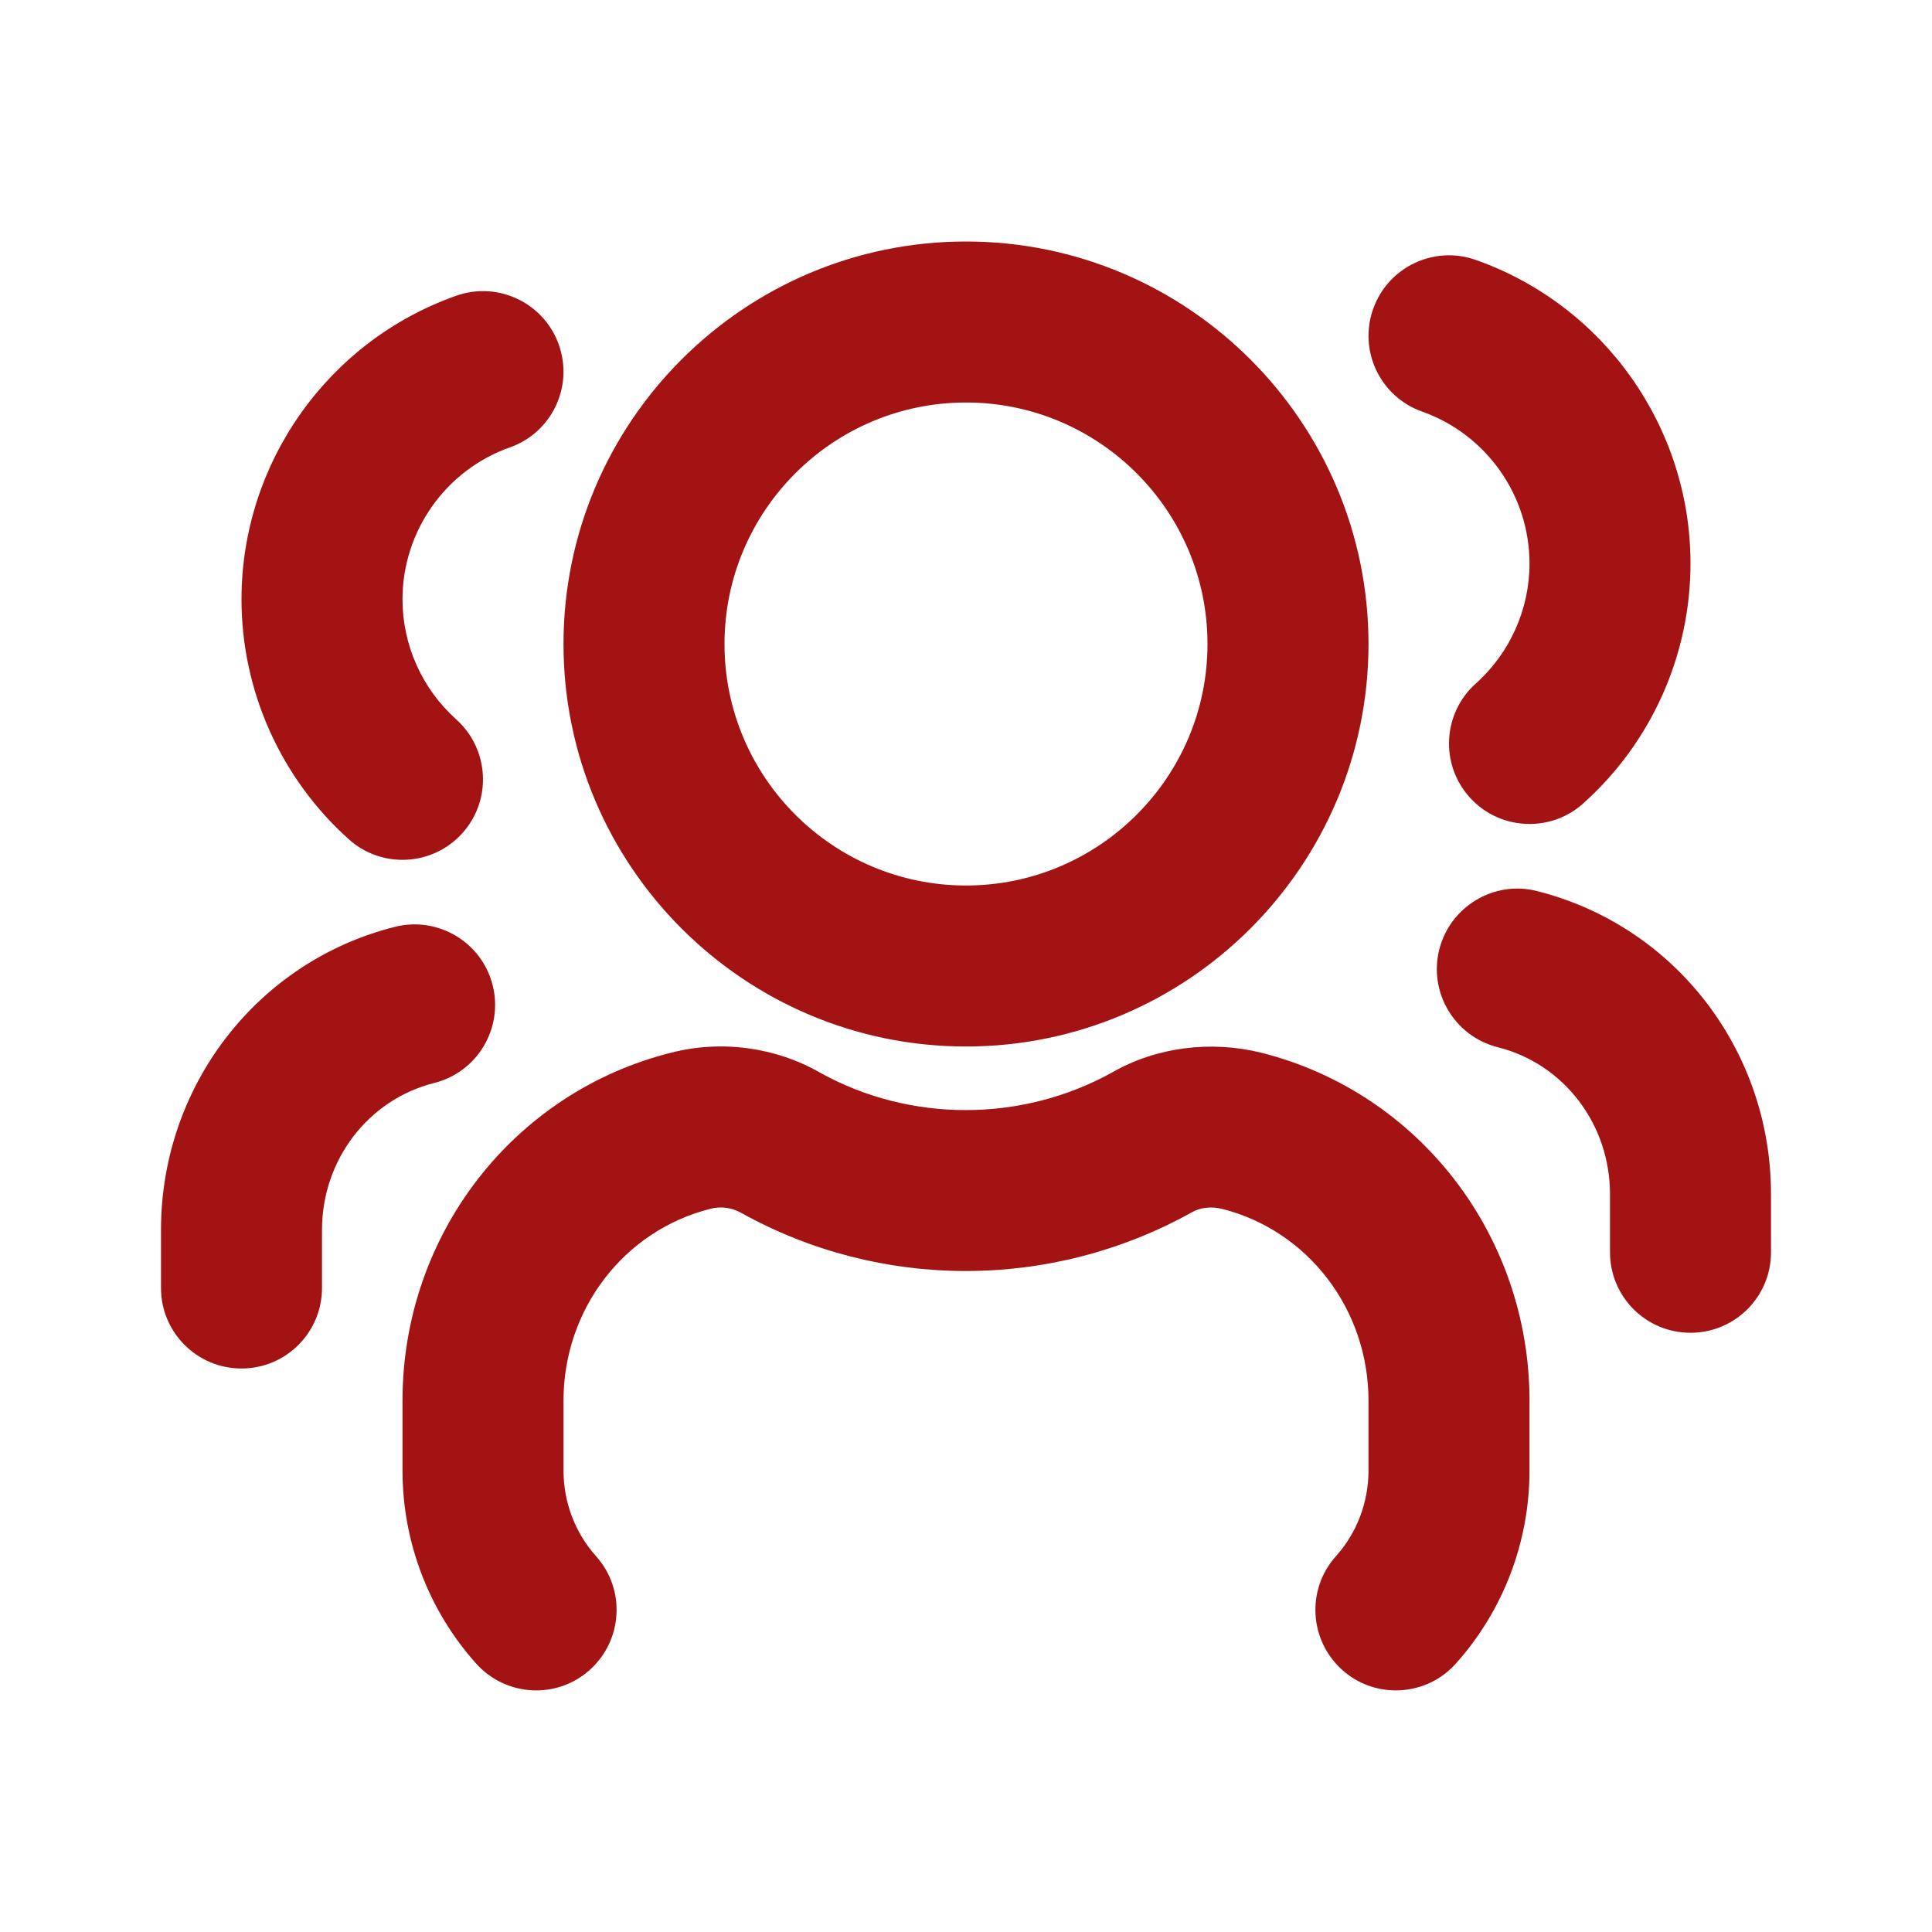<svg width="39" height="39" viewBox="0 0 39 39" fill="none" xmlns="http://www.w3.org/2000/svg">
<g id="3 - Bold / users-three">
<path id="users-three-Bold" d="M19.5 21.125C23.98 21.125 27.625 17.48 27.625 13C27.625 8.52 23.98 4.875 19.5 4.875C15.02 4.875 11.375 8.52 11.375 13C11.375 17.48 15.02 21.125 19.5 21.125ZM19.5 8.125C22.188 8.125 24.375 10.312 24.375 13C24.375 15.688 22.188 17.875 19.5 17.875C16.812 17.875 14.625 15.688 14.625 13C14.625 10.312 16.812 8.125 19.5 8.125ZM30.875 28.275V29.682C30.875 31.127 30.347 32.511 29.388 33.582C29.068 33.941 28.623 34.123 28.177 34.123C27.791 34.123 27.402 33.987 27.094 33.709C26.426 33.109 26.369 32.082 26.967 31.415C27.393 30.94 27.625 30.324 27.625 29.682V28.275C27.625 26.432 26.406 24.84 24.663 24.401C24.45 24.351 24.23 24.373 24.055 24.474C21.214 26.055 17.768 26.044 14.965 24.485C14.771 24.375 14.549 24.347 14.342 24.401C12.594 24.84 11.375 26.432 11.375 28.275V29.682C11.375 30.326 11.609 30.94 12.033 31.415C12.631 32.082 12.574 33.109 11.906 33.709C11.24 34.307 10.215 34.252 9.612 33.582C8.653 32.511 8.125 31.125 8.125 29.682V28.275C8.125 24.939 10.354 22.05 13.548 21.25C14.562 20.988 15.662 21.14 16.56 21.656C18.363 22.656 20.616 22.667 22.457 21.645C23.34 21.138 24.442 20.998 25.457 21.25C28.645 22.05 30.875 24.941 30.875 28.275ZM27.719 6.237C28.017 5.39 28.949 4.948 29.791 5.247C32.385 6.162 34.125 8.626 34.125 11.375C34.125 13.223 33.335 14.989 31.959 16.219C31.65 16.497 31.26 16.633 30.875 16.633C30.43 16.633 29.985 16.451 29.664 16.092C29.066 15.424 29.123 14.396 29.791 13.798C30.48 13.182 30.875 12.298 30.875 11.375C30.875 10 30.004 8.769 28.709 8.309C27.862 8.011 27.419 7.082 27.719 6.237ZM35.75 24.105V25.279C35.75 26.177 35.024 26.904 34.125 26.904C33.226 26.904 32.5 26.177 32.5 25.279V24.105C32.5 22.695 31.569 21.474 30.235 21.14C29.364 20.92 28.836 20.038 29.053 19.169C29.273 18.296 30.163 17.766 31.024 17.987C33.808 18.686 35.75 21.201 35.75 24.105ZM7.041 16.942C5.665 15.709 4.875 13.942 4.875 12.098C4.875 9.35 6.617 6.885 9.209 5.97C10.051 5.671 10.983 6.113 11.281 6.96C11.581 7.806 11.138 8.734 10.291 9.032C8.996 9.49 8.125 10.723 8.125 12.098C8.125 13.021 8.52 13.904 9.209 14.521C9.877 15.121 9.934 16.148 9.336 16.816C9.014 17.175 8.57 17.357 8.123 17.357C7.738 17.357 7.35 17.22 7.041 16.942ZM8.767 21.861C7.433 22.196 6.5 23.416 6.5 24.827V26C6.5 26.899 5.772 27.625 4.875 27.625C3.978 27.625 3.25 26.899 3.25 26V24.827C3.25 21.924 5.192 19.407 7.974 18.709C8.84 18.492 9.727 19.017 9.945 19.888C10.164 20.759 9.636 21.642 8.767 21.861Z" fill="#A41313"/>
</g>
</svg>
